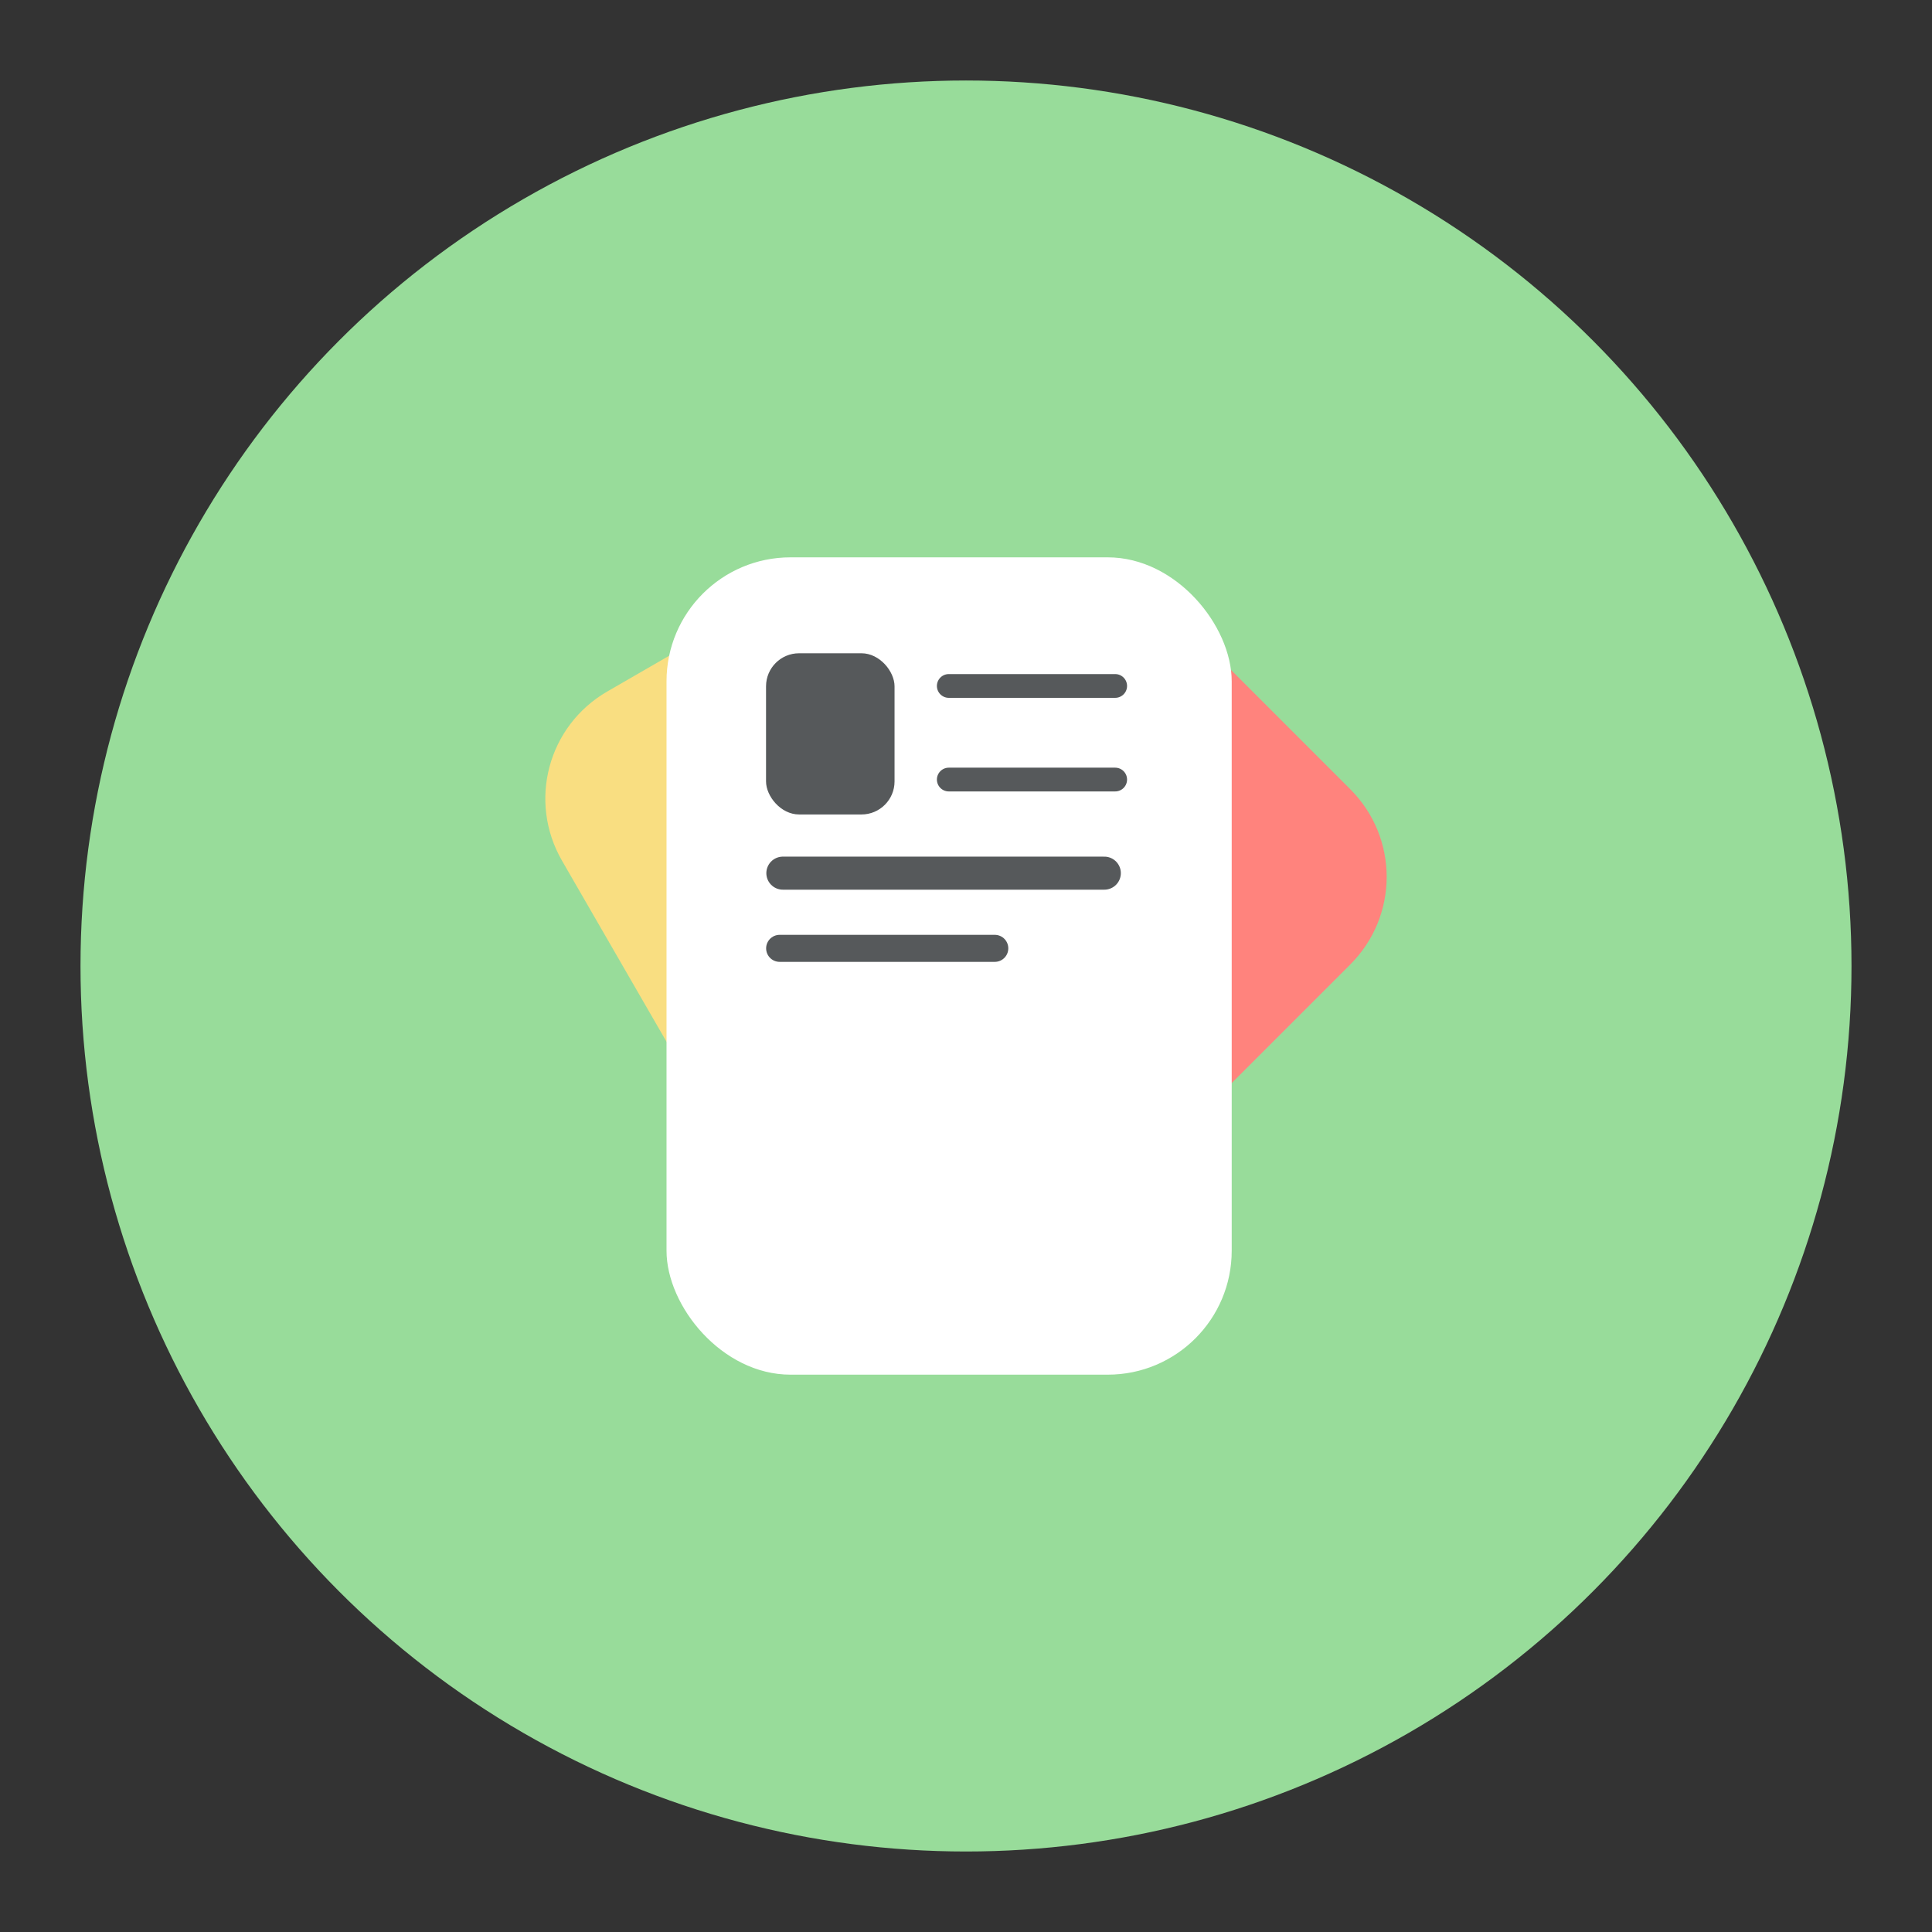 <?xml version="1.0" encoding="UTF-8"?>
<svg version="1.1" viewBox="0 0 192 192" xml:space="preserve" xmlns="http://www.w3.org/2000/svg">
	 <rect x="0" y="0" width="192" height="192" fill="#333333" stroke="none"/>
	 <circle class="a" cx="96" cy="96" r="88" fill="#98dc9a"/><path d="m74.016 60.828-13.652 7.883c-5.911 3.413-7.922 10.918-4.51 16.828l14.146 24.504z" fill="#f9de81"/><path d="m119.79 64.033-20.041 66.256 34.437-34.437c4.826-4.826 4.826-12.596 0-17.422z" fill="#ff837d"/><rect x="66.238" y="55.388" width="56.168" height="81.225" ry="12.319" fill="#fff"/><rect x="76.128" y="64.921" width="12.771" height="16.02" ry="3.285" fill="#56595b"/><path d="m94.289 68.169h16.536" fill="none" stroke="#56595b" stroke-linecap="round" stroke-linejoin="round" stroke-width="2.362"/><path d="m94.289 77.471h16.536" fill="none" stroke="#56595b" stroke-linecap="round" stroke-linejoin="round" stroke-width="2.362"/><path d="m77.8 86.773h31.946" fill="none" stroke="#56595b" stroke-linecap="round" stroke-linejoin="round" stroke-width="3.284"/><path d="m77.48 94.246h21.38" fill="none" stroke="#56595b" stroke-linecap="round" stroke-linejoin="round" stroke-width="2.686"/></svg>
